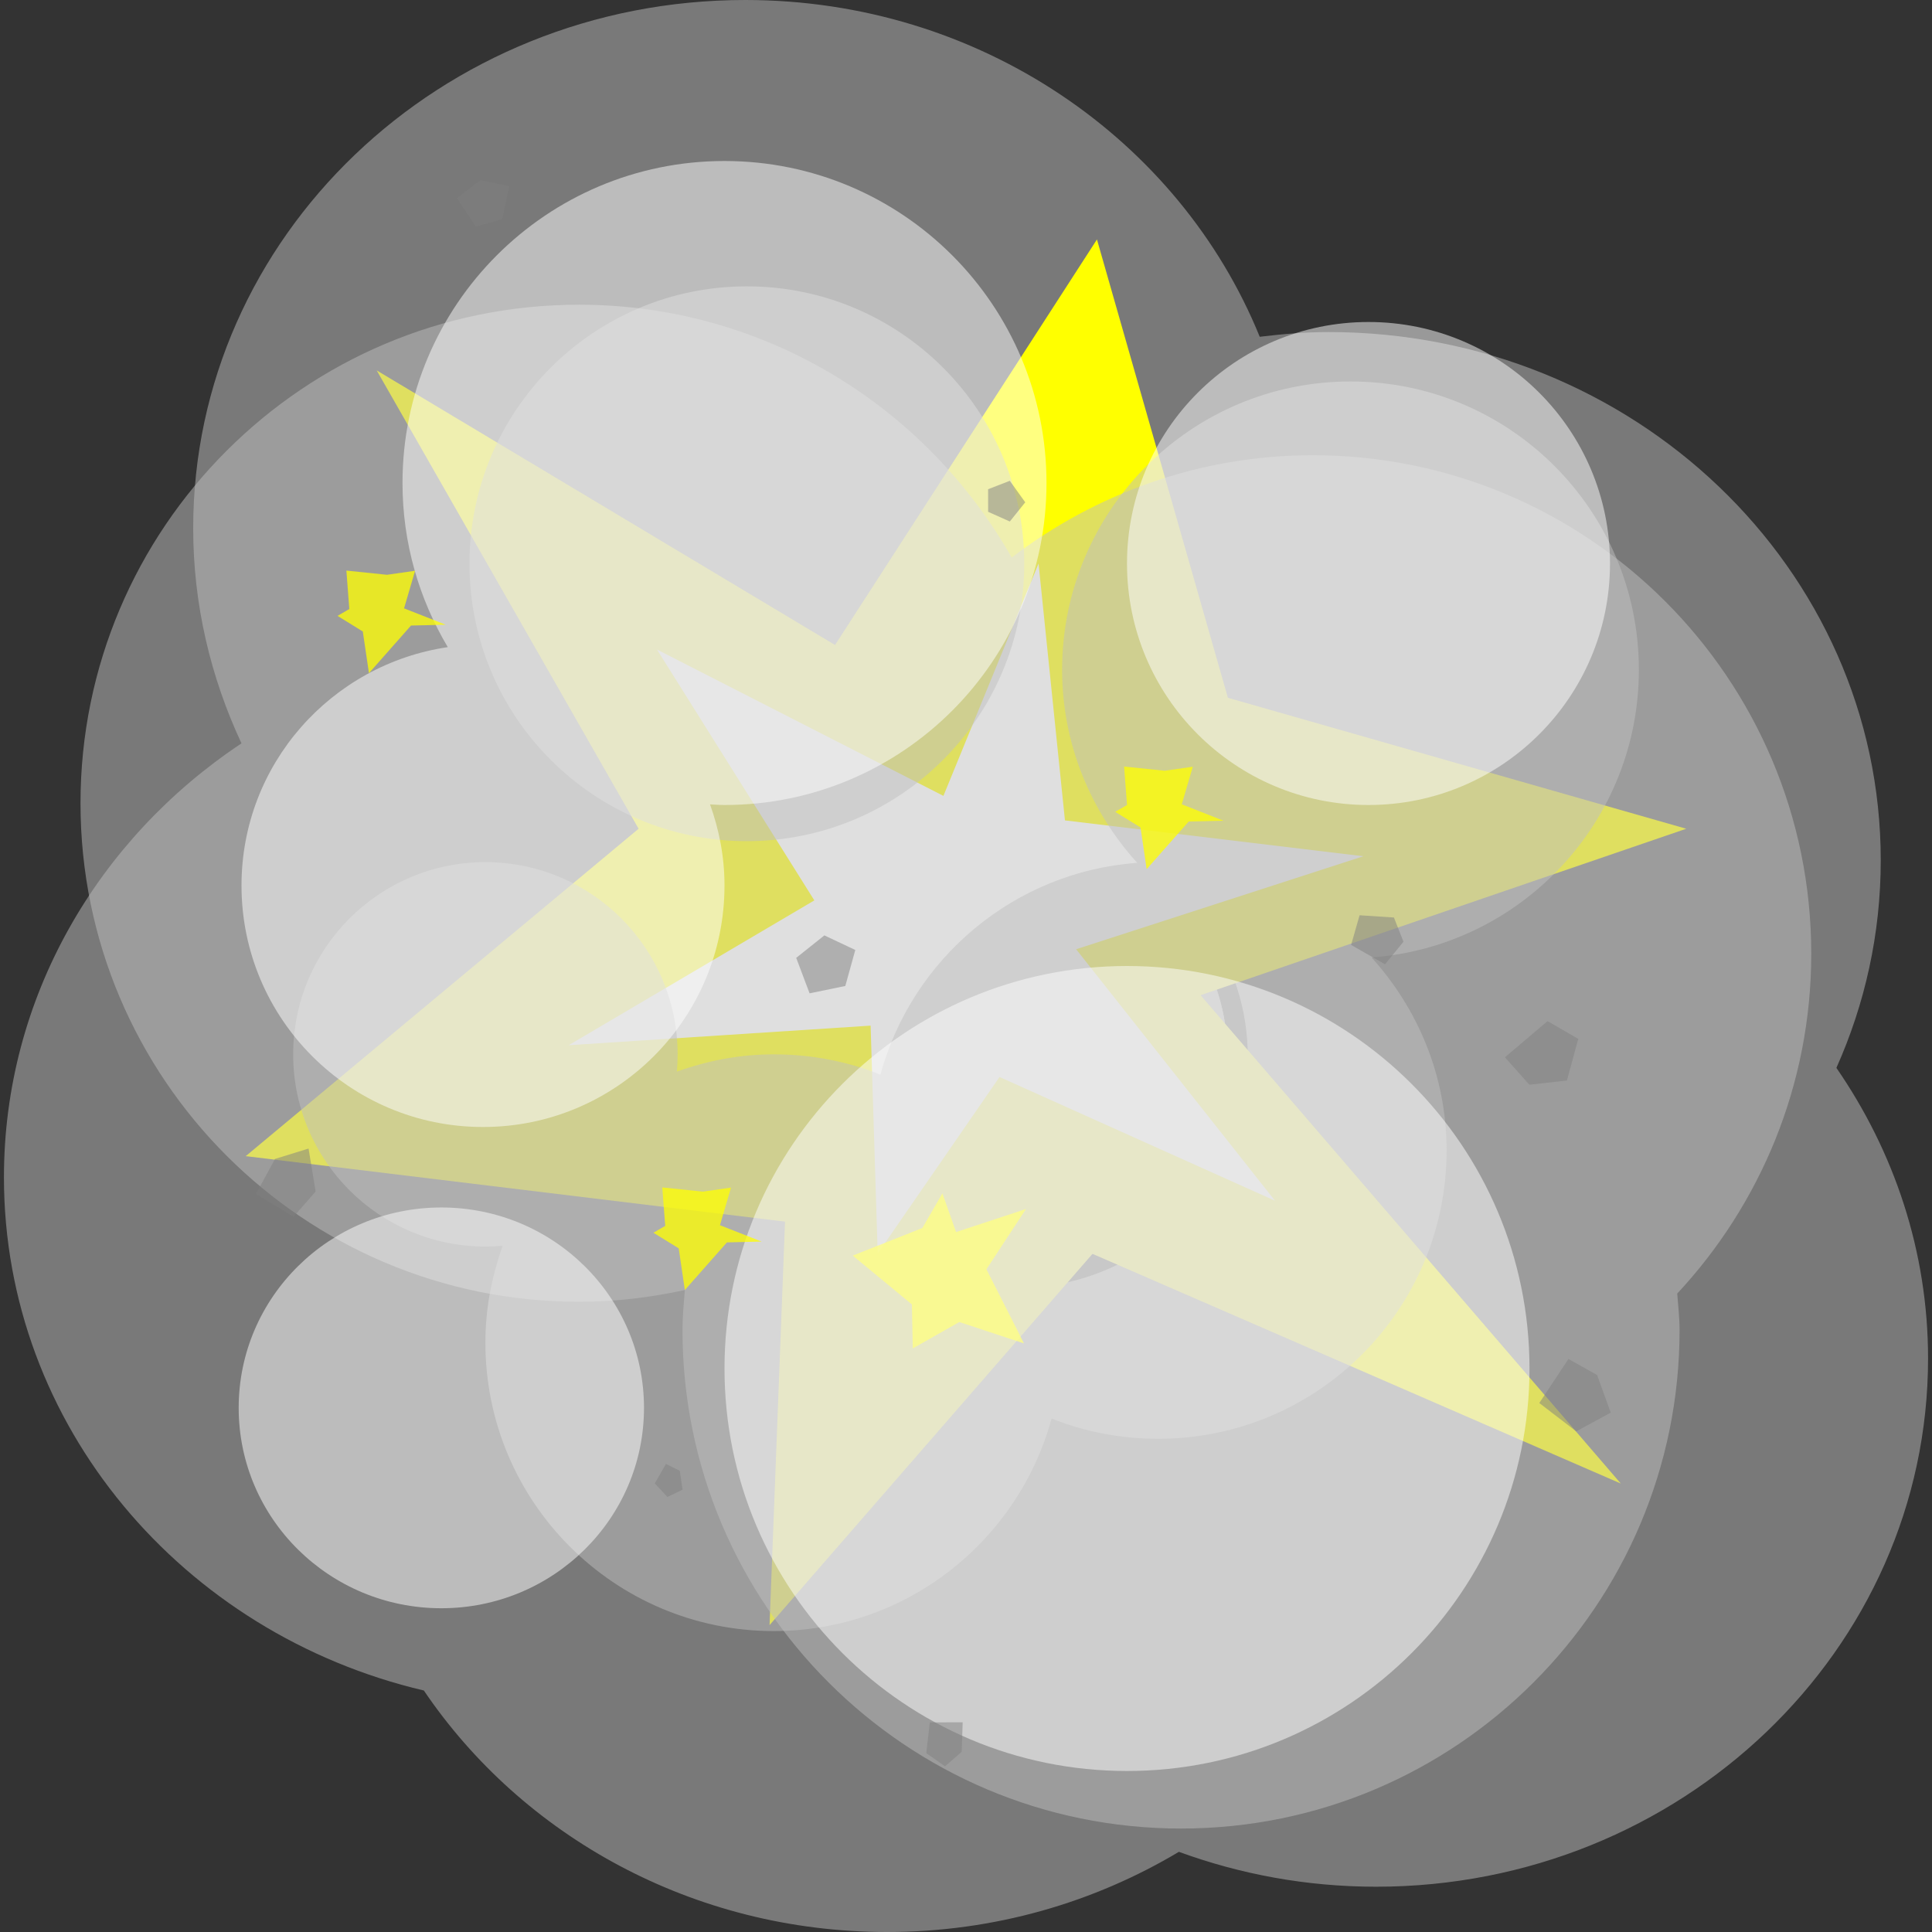 <?xml version="1.0" encoding="UTF-8" standalone="no"?>
<!-- Created with Inkscape (http://www.inkscape.org/) -->

<svg
   xmlns:dc="http://purl.org/dc/elements/1.1/"
   xmlns:cc="http://creativecommons.org/ns#"
   xmlns:rdf="http://www.w3.org/1999/02/22-rdf-syntax-ns#"
   xmlns:svg="http://www.w3.org/2000/svg"
   xmlns="http://www.w3.org/2000/svg"
   xmlns:sodipodi="http://sodipodi.sourceforge.net/DTD/sodipodi-0.dtd"
   xmlns:inkscape="http://www.inkscape.org/namespaces/inkscape"
   width="96"
   height="96"
   id="svg3505"
   sodipodi:version="0.32"
   inkscape:version="0.47 r22583"
   sodipodi:docname="05.svg"
   inkscape:output_extension="org.inkscape.output.svg.inkscape"
   version="1.1">
  <rect width="100%" height="100%" fill="#333333" stroke="none"/>
  <defs
     id="defs3507">
    <inkscape:perspective
       sodipodi:type="inkscape:persp3d"
       inkscape:vp_x="0 : 16 : 1"
       inkscape:vp_y="0 : 1000 : 0"
       inkscape:vp_z="32 : 16 : 1"
       inkscape:persp3d-origin="16 : 10.666667 : 1"
       id="perspective2836" />
    <inkscape:perspective
       id="perspective2899"
       inkscape:persp3d-origin="0.5 : 0.33333333 : 1"
       inkscape:vp_z="1 : 0.5 : 1"
       inkscape:vp_y="0 : 1000 : 0"
       inkscape:vp_x="0 : 0.5 : 1"
       sodipodi:type="inkscape:persp3d" />
    <inkscape:perspective
       id="perspective3072"
       inkscape:persp3d-origin="0.5 : 0.33333333 : 1"
       inkscape:vp_z="1 : 0.5 : 1"
       inkscape:vp_y="0 : 1000 : 0"
       inkscape:vp_x="0 : 0.5 : 1"
       sodipodi:type="inkscape:persp3d" />
    <inkscape:perspective
       id="perspective3081"
       inkscape:persp3d-origin="0.5 : 0.33333333 : 1"
       inkscape:vp_z="1 : 0.5 : 1"
       inkscape:vp_y="0 : 1000 : 0"
       inkscape:vp_x="0 : 0.5 : 1"
       sodipodi:type="inkscape:persp3d" />
  </defs>
  <sodipodi:namedview
     id="base"
     pagecolor="#ffffff"
     bordercolor="#666666"
     borderopacity="1.0"
     inkscape:pageopacity="0.0"
     inkscape:pageshadow="2"
     inkscape:zoom="6.2395833"
     inkscape:cx="48"
     inkscape:cy="48"
     inkscape:current-layer="layer1"
     showgrid="true"
     inkscape:grid-bbox="true"
     inkscape:document-units="px"
     objecttolerance="4"
     gridtolerance="4"
     guidetolerance="4"
     inkscape:window-width="1600"
     inkscape:window-height="840"
     inkscape:window-x="0"
     inkscape:window-y="0"
     inkscape:object-paths="true"
     inkscape:object-nodes="true"
     inkscape:snap-bbox="true"
     inkscape:snap-guide="true"
     showguides="true"
     inkscape:guide-bbox="true"
     inkscape:window-maximized="1">
    <inkscape:grid
       type="xygrid"
       id="grid3515"
       units="px"
       visible="true"
       enabled="true"
       spacingx="1px"
       spacingy="1px"
       empspacing="4"
       snapvisiblegridlinesonly="true" />
    <sodipodi:guide
       orientation="1,0"
       position="32,64"
       id="guide2868" />
    <sodipodi:guide
       orientation="0,1"
       position="0,32"
       id="guide2870" />
    <sodipodi:guide
       orientation="0,1"
       position="0,64"
       id="guide2874" />
    <sodipodi:guide
       orientation="1,0"
       position="64,64"
       id="guide2876" />
  </sodipodi:namedview>
  <g
     id="layer1"
     inkscape:label="Layer 1"
     inkscape:groupmode="layer"
     transform="translate(0,64)">
    <path
       style="fill:#c0c0c0;fill-opacity:0.502;fill-rule:nonzero;stroke:none"
       d="m 37.029,-64 c -15.148,0 -27.429,11.753 -27.429,26.25 0,3.81 0.875,7.42 2.4,10.687 C 4.869,-22.322 0.196,-14.439 0.196,-5.5 0.196,6.835 9.079,17.187 21.061,20 c 4.887,7.22 13.363,12 23.02,12 5.325,0 10.291,-1.471 14.498,-3.984 3.042,1.113 6.345,1.734 9.796,1.734 15.148,0 27.429,-11.753 27.429,-26.25 0,-5.338 -1.695,-10.293 -4.555,-14.438 1.415,-3.166 2.204,-6.651 2.204,-10.312 0,-14.497 -12.28,-26.25 -27.429,-26.25 -1.167,0 -2.3,0.099 -3.429,0.234 C 58.615,-57.06 48.671,-64 37.029,-64 z"
       id="path2832" />
    <path
       style="fill:#000000;fill-opacity:1;fill-rule:nonzero;stroke:none"
       d="m 46,-28 -1,0 0,1 0,4 0,1 1,0 0.219,0 C 42.023,-20.285 39,-16.301 39,-11.5 39,-5.163 44.163,3e-7 50.5,3e-7 56.837,3e-7 62,-5.163 62,-11.5 62,-16.301 58.977,-20.285 54.781,-22 L 55,-22 l 1,0 0,-1 0,-4 0,-1 -1,0 -9,0 z"
       id="path3196"
       sodipodi:nodetypes="cccccccssscccccccc" />
    <path
       sodipodi:type="arc"
       style="fill:#808080;fill-opacity:1;fill-rule:nonzero;stroke:none"
       id="path2394"
       sodipodi:cx="19.5"
       sodipodi:cy="21.5"
       sodipodi:rx="10.5"
       sodipodi:ry="10.5"
       d="M 30,21.5 C 30,27.299 25.299,32 19.5,32 13.701,32 9,27.299 9,21.5 9,15.701 13.701,11 19.5,11 25.299,11 30,15.701 30,21.5 z"
       transform="translate(31,-33)" />
    <rect
       style="fill:#909090;fill-opacity:1;fill-rule:nonzero;stroke:none"
       id="rect2398"
       width="5"
       height="2"
       x="48"
       y="-23" />
    <rect
       style="fill:#909090;fill-opacity:1;fill-rule:nonzero;stroke:none"
       id="rect2400"
       width="9"
       height="4"
       x="46"
       y="-27" />
    <path
       style="fill:#606060;fill-opacity:1;fill-rule:nonzero;stroke:none"
       d="m 43.075,-18.925 c -4.098,4.098 -4.098,10.751 0,14.849 4.098,4.098 10.751,4.098 14.849,0 -2.537,2.537 -7.922,1.27 -12.021,-2.828 -4.098,-4.098 -5.366,-9.484 -2.828,-12.021 z"
       id="path3179"
       inkscape:transform-center-y="1.5368963"
       inkscape:transform-center-x="1.5368965" />
    <path
       style="fill:#606060;fill-opacity:1;fill-rule:nonzero;stroke:none"
       d="m 48,-23 0,2 2,0 -1,-2 -1,0 z"
       id="path3190" />
    <path
       inkscape:transform-center-y="-1.5368969"
       id="path3184"
       d="m 57.925,-4.075 c 4.098,-4.098 4.098,-10.751 0,-14.849 -4.098,-4.098 -10.751,-4.098 -14.849,0 2.537,-2.537 7.922,-1.27 12.021,2.828 4.098,4.098 5.366,9.484 2.828,12.021 z"
       style="fill:#909090;fill-opacity:1;fill-rule:nonzero;stroke:none"
       inkscape:transform-center-x="-1.536897" />
    <path
       style="fill:#606060;fill-opacity:1;fill-rule:nonzero;stroke:none"
       d="m 46,-27 0,4 4,0 -2,-4 -2,0 z"
       id="path3186" />
    <rect
       style="fill:#606060;fill-opacity:1;fill-rule:nonzero;stroke:none"
       id="rect3192"
       width="6.675"
       height="1"
       x="48.325"
       y="-24" />
    <path
       style="fill:#c0c0c0;fill-opacity:1;fill-rule:nonzero;stroke:none"
       d="m 52.688,-19.719 -1.031,3.875 c 1.6,0.429 2.759,1.588 3.188,3.188 l 3.875,-1.031 c -0.81,-3.021 -3.01,-5.222 -6.031,-6.031 z"
       id="path3231" />
    <path
       style="fill:#ffff00;fill-opacity:1;fill-rule:nonzero;stroke:none"
       d="M 80.536,9.716 54.285,-1.697 38.239,16.75 39.008,-3.298 12.21,-6.552 31.732,-22.82 18.718,-45.595 l 22.775,13.645 13.014,-20.152 6.507,22.775 22.775,6.507 -24.134,8.27 20.881,24.266 z"
       id="path3152"
       sodipodi:nodetypes="ccccccccccccc" />
    <path
       style="fill:#ffffff;fill-opacity:1;fill-rule:nonzero;stroke:none"
       d="m 67.742,-21.453 -14.27,4.62 9.883,12.497 -13.689,-6.149 -6.053,8.774 -0.353,-11.326 -15.003,0.973 12.207,-7.196 -7.82,-12.466 14.234,7.273 L 51.605,-36 l 1.312,12.765 14.825,1.781 z"
       id="path3926"
       sodipodi:nodetypes="ccccccccccccc" />
    <path
       style="fill:#c0c0c0;fill-opacity:0.502;fill-rule:nonzero;stroke:none"
       d="M 28.772,-48.859 C 15.099,-48.859 4,-37.76 4,-24.087 4,-10.414 15.099,0.685 28.772,0.685 c 1.812,0 3.557,-0.215 5.258,-0.584 -0.053,0.662 -0.117,1.31 -0.117,1.986 -5e-6,13.673 11.099,24.772 24.772,24.772 13.673,0 24.772,-11.099 24.772,-24.772 0,-0.616 -0.073,-1.207 -0.117,-1.811 4.122,-4.422 6.66,-10.363 6.66,-16.885 0,-13.673 -11.099,-24.772 -24.772,-24.772 -5.632,0 -10.797,1.916 -14.957,5.083 -4.257,-7.491 -12.269,-12.561 -21.5,-12.561 z"
       id="path3615" />
    <path
       sodipodi:type="arc"
       style="fill:#c0c0c0;fill-opacity:0.502;fill-rule:nonzero;stroke:none"
       id="path3878"
       sodipodi:cx="-16"
       sodipodi:cy="44"
       sodipodi:rx="8"
       sodipodi:ry="8"
       d="m -8,44 c 0,4.418 -3.582,8 -8,8 -4.418,0 -8,-3.582 -8,-8 0,-4.418 3.582,-8 8,-8 4.418,0 8,3.582 8,8 z"
       transform="matrix(1.723,0,0,1.723,64.679,-111.799)" />
    <path
       style="fill:#c0c0c0;fill-opacity:0.502;fill-rule:nonzero;stroke:none"
       d="m 67.105,-45.045 c -7.913,0 -14.329,6.415 -14.329,14.329 0,3.699 1.43,7.048 3.731,9.59 -6.134,0.446 -11.19,4.773 -12.761,10.523 -1.643,-0.657 -3.421,-1.007 -5.299,-1.007 -1.698,0 -3.302,0.316 -4.813,0.858 0.026,-0.285 0.037,-0.566 0.037,-0.858 0,-5.276 -4.277,-9.552 -9.552,-9.552 -5.276,0 -9.552,4.277 -9.552,9.552 0,5.276 4.277,9.552 9.552,9.552 0.292,0 0.573,-0.012 0.858,-0.037 -0.542,1.511 -0.858,3.116 -0.858,4.813 0,7.913 6.415,14.329 14.329,14.329 6.603,0 12.146,-4.483 13.806,-10.56 1.643,0.657 3.421,1.007 5.299,1.007 7.913,0 14.329,-6.415 14.329,-14.329 0,-3.699 -1.43,-7.048 -3.731,-9.59 7.421,-0.54 13.284,-6.733 13.284,-14.291 0,-7.913 -6.415,-14.329 -14.329,-14.329 z"
       id="path3880" />
    <path
       style="fill:#ffffff;fill-opacity:0.502;fill-rule:nonzero;stroke:none"
       d="M 36 8 C 27.163 8 20 15.163 20 24 C 20 26.984 20.827 29.765 22.25 32.156 C 16.46 33.01 12 37.973 12 44 C 12 50.627 17.373 56 24 56 C 30.627 56 36 50.627 36 44 C 36 42.578 35.735 41.234 35.281 39.969 C 35.523 39.98 35.756 40 36 40 C 44.837 40 52 32.837 52 24 C 52 15.163 44.837 8 36 8 z "
       transform="translate(0,-64)"
       id="path3967" />
    <path
       sodipodi:type="star"
       style="fill:#ffff00;fill-opacity:0.753;fill-rule:nonzero;stroke:none"
       id="path6598"
       sodipodi:sides="5"
       sodipodi:cx="47.439065"
       sodipodi:cy="63.305509"
       sodipodi:r1="4.507623"
       sodipodi:r2="2.2538117"
       sodipodi:arg1="0.70874707"
       sodipodi:arg2="1.3370656"
       inkscape:flatsided="false"
       inkscape:rounded="0"
       inkscape:randomized="0.2"
       d="m 50.879,66.753 -3.211,-1.063 -2.311,1.311 -0.046,-2.186 -2.937,-2.425 3.456,-1.369 0.998,-1.722 0.679,1.922 3.472,-1.145 -1.965,2.993 1.866,3.683 z"
       transform="translate(0,-64)" />
    <path
       sodipodi:type="arc"
       style="fill:#ffffff;fill-opacity:0.502;fill-rule:nonzero;stroke:none"
       id="path3971"
       sodipodi:cx="-24"
       sodipodi:cy="36"
       sodipodi:rx="8"
       sodipodi:ry="8"
       d="m -16,36 c 0,4.418 -3.582,8 -8,8 -4.418,0 -8,-3.582 -8,-8 0,-4.418 3.582,-8 8,-8 4.418,0 8,3.582 8,8 z"
       transform="matrix(2.5,0,0,2.5,116,-86)" />
    <path
       sodipodi:type="arc"
       style="fill:#ffffff;fill-opacity:0.502;fill-rule:nonzero;stroke:none"
       id="path3973"
       sodipodi:cx="-24"
       sodipodi:cy="36"
       sodipodi:rx="8"
       sodipodi:ry="8"
       d="m -16,36 c 0,4.418 -3.582,8 -8,8 -4.418,0 -8,-3.582 -8,-8 0,-4.418 3.582,-8 8,-8 4.418,0 8,3.582 8,8 z"
       transform="matrix(1.5,0,0,1.5,104,-90)" />
    <path
       sodipodi:type="arc"
       style="fill:#ffffff;fill-opacity:0.502;fill-rule:nonzero;stroke:none"
       id="path3997"
       sodipodi:cx="21.929884"
       sodipodi:cy="62.043407"
       sodipodi:rx="10.070117"
       sodipodi:ry="9.9565945"
       d="m 32,62.043 c 0,5.499 -4.509,9.957 -10.07,9.957 -5.562,0 -10.07,-4.458 -10.07,-9.957 0,-5.499 4.509,-9.957 10.07,-9.957 5.562,0 10.07,4.458 10.07,9.957 z"
       transform="translate(-9.5367432e-7,-56.087)" />
    <path
       sodipodi:type="star"
       style="fill:#ffff00;fill-opacity:0.753;fill-rule:nonzero;stroke:none"
       id="path6592"
       sodipodi:sides="5"
       sodipodi:cx="19.071786"
       sodipodi:cy="30.290484"
       sodipodi:r1="2.9676422"
       sodipodi:r2="1.4838213"
       sodipodi:arg1="0.38212944"
       sodipodi:arg2="1.010448"
       inkscape:flatsided="false"
       inkscape:rounded="0"
       inkscape:randomized="0.2"
       d="m 22.147,31.043 -1.724,0.04 -2.09,2.367 -0.306,-2.072 -1.256,-0.775 0.586,-0.34 -0.146,-1.911 2.016,0.209 1.398,-0.2 -0.548,1.868 2.071,0.814 z"
       transform="translate(0,-64)" />
    <path
       transform="translate(15.697,-33.349)"
       d="m 22.147,31.043 -1.724,0.04 -2.09,2.367 -0.306,-2.072 -1.256,-0.775 0.586,-0.34 -0.146,-1.911 2.016,0.209 1.398,-0.2 -0.548,1.868 2.071,0.814 z"
       inkscape:randomized="0.2"
       inkscape:rounded="0"
       inkscape:flatsided="false"
       sodipodi:arg2="1.010448"
       sodipodi:arg1="0.38212944"
       sodipodi:r2="1.4838213"
       sodipodi:r1="2.9676423"
       sodipodi:cy="30.290483"
       sodipodi:cx="19.071787"
       sodipodi:sides="5"
       id="path6594"
       style="fill:#ffff00;fill-opacity:0.753;fill-rule:nonzero;stroke:none"
       sodipodi:type="star" />
    <path
       sodipodi:type="star"
       style="fill:#ffff00;fill-opacity:0.753;fill-rule:nonzero;stroke:none"
       id="path6596"
       sodipodi:sides="5"
       sodipodi:cx="19.071787"
       sodipodi:cy="30.290483"
       sodipodi:r1="2.9676423"
       sodipodi:r2="1.4838213"
       sodipodi:arg1="0.38212944"
       sodipodi:arg2="1.010448"
       inkscape:flatsided="false"
       inkscape:rounded="0"
       inkscape:randomized="0.2"
       d="m 22.147,31.043 -1.724,0.04 -2.09,2.367 -0.306,-2.072 -1.256,-0.775 0.586,-0.34 -0.146,-1.911 2.016,0.209 1.398,-0.2 -0.548,1.868 2.071,0.814 z"
       transform="translate(38.644,-54.263)" />
    <path
       sodipodi:type="star"
       style="fill:#808080;fill-opacity:0.501;fill-rule:nonzero;stroke:none"
       id="path6694"
       sodipodi:sides="5"
       sodipodi:cx="50"
       sodipodi:cy="25"
       sodipodi:r1="1"
       sodipodi:r2="0.80901699"
       sodipodi:arg1="0"
       sodipodi:arg2="0.62831853"
       inkscape:flatsided="true"
       inkscape:rounded="0"
       inkscape:randomized="0.2"
       d="m 50.944,24.959 -0.767,0.954 -1.078,-0.482 -3.99e-4,-1.122 1.078,-0.418 0.768,1.069 z"
       transform="translate(0,-64)" />
    <path
       sodipodi:type="star"
       style="fill:#808080;fill-opacity:0.501;fill-rule:nonzero;stroke:none"
       id="path6696"
       sodipodi:sides="5"
       sodipodi:cx="76.766652"
       sodipodi:cy="52.631046"
       sodipodi:r1="1.8426017"
       sodipodi:r2="1.4906961"
       sodipodi:arg1="0.83746121"
       sodipodi:arg2="1.4657797"
       inkscape:flatsided="true"
       inkscape:rounded="0"
       inkscape:randomized="0.2"
       d="m 77.859,53.69 -1.864,0.21 -1.215,-1.364 2.117,-1.796 1.525,0.882 -0.563,2.069 z"
       transform="translate(0,-64)" />
    <path
       sodipodi:type="star"
       style="fill:#808080;fill-opacity:0.501;fill-rule:nonzero;stroke:none"
       id="path6698"
       sodipodi:sides="5"
       sodipodi:cx="68.597431"
       sodipodi:cy="46.50413"
       sodipodi:r1="1.4876445"
       sodipodi:r2="1.2035297"
       sodipodi:arg1="0.33982857"
       sodipodi:arg2="0.9681471"
       inkscape:flatsided="true"
       inkscape:rounded="0"
       inkscape:randomized="0.2"
       d="m 69.738,46.794 -0.917,1.12 -1.685,-0.963 0.421,-1.472 1.706,0.111 0.474,1.203 z"
       transform="translate(0,-64)" />
    <path
       sodipodi:type="star"
       style="fill:#808080;fill-opacity:0.501;fill-rule:nonzero;stroke:none"
       id="path6700"
       sodipodi:sides="5"
       sodipodi:cx="33.277563"
       sodipodi:cy="73.534642"
       sodipodi:r1="0.85934494"
       sodipodi:r2="0.69522466"
       sodipodi:arg1="0.57225228"
       sodipodi:arg2="1.2005708"
       inkscape:flatsided="true"
       inkscape:rounded="0"
       inkscape:randomized="0.2"
       d="m 33.915,74.021 -0.752,0.361 -0.627,-0.675 0.555,-0.963 0.687,0.337 0.137,0.94 z"
       transform="translate(0,-64)" />
    <path
       sodipodi:type="star"
       style="fill:#808080;fill-opacity:0.501;fill-rule:nonzero;stroke:none"
       id="path6702"
       sodipodi:sides="5"
       sodipodi:cx="14.416273"
       sodipodi:cy="58.637826"
       sodipodi:r1="1.6246112"
       sodipodi:r2="1.3143381"
       sodipodi:arg1="0.22481843"
       sodipodi:arg2="0.85313696"
       inkscape:flatsided="true"
       inkscape:rounded="0"
       inkscape:randomized="0.2"
       d="m 15.683,59.205 -1.093,1.249 -1.874,-1.127 0.95,-1.741 1.666,-0.515 0.351,2.133 z"
       transform="translate(0,-64)" />
    <path
       sodipodi:type="star"
       style="fill:#808080;fill-opacity:0.501;fill-rule:nonzero;stroke:none"
       id="path6704"
       sodipodi:sides="5"
       sodipodi:cx="41"
       sodipodi:cy="48"
       sodipodi:r1="1.4142136"
       sodipodi:r2="1.1441228"
       sodipodi:arg1="0.78539816"
       sodipodi:arg2="1.4137167"
       inkscape:flatsided="true"
       inkscape:rounded="0"
       inkscape:randomized="0.2"
       d="m 42.002,48.993 -1.774,0.365 -0.665,-1.762 1.399,-1.117 1.537,0.725 -0.496,1.789 z"
       transform="translate(0,-64)" />
    <path
       sodipodi:type="star"
       style="fill:#808080;fill-opacity:0.501;fill-rule:nonzero;stroke:none"
       id="path6706"
       sodipodi:sides="5"
       sodipodi:cx="46.973022"
       sodipodi:cy="86.629423"
       sodipodi:r1="1.0917927"
       sodipodi:r2="0.88327882"
       sodipodi:arg1="0.34630122"
       sodipodi:arg2="0.97461975"
       inkscape:flatsided="true"
       inkscape:rounded="0"
       inkscape:randomized="0.2"
       d="m 47.785,87.046 -0.827,0.721 -0.93,-0.653 0.174,-1.53 1.633,-0.004 -0.05,1.465 z"
       transform="translate(0,-64)" />
    <path
       sodipodi:type="star"
       style="fill:#808080;fill-opacity:0.501;fill-rule:nonzero;stroke:none"
       id="path6708"
       sodipodi:sides="5"
       sodipodi:cx="78.448551"
       sodipodi:cy="69.20976"
       sodipodi:r1="1.7411128"
       sodipodi:r2="1.4085899"
       sodipodi:arg1="0.47110452"
       sodipodi:arg2="1.099423"
       inkscape:flatsided="true"
       inkscape:rounded="0"
       inkscape:randomized="0.2"
       d="m 80.036,70.192 -1.715,0.932 -1.834,-1.409 1.449,-2.188 1.423,0.797 0.676,1.867 z"
       transform="translate(0,-64)" />
    <path
       sodipodi:type="star"
       style="fill:#808080;fill-opacity:0.501;fill-rule:nonzero;stroke:none"
       id="path6710"
       sodipodi:sides="5"
       sodipodi:cx="24.027121"
       sodipodi:cy="10.103041"
       sodipodi:r1="1.323264"
       sodipodi:r2="1.0705431"
       sodipodi:arg1="0.74481786"
       sodipodi:arg2="1.3731364"
       inkscape:flatsided="true"
       inkscape:rounded="0"
       inkscape:randomized="0.2"
       d="M 24.95,10.89 23.649,11.264 22.705,9.843 23.883,8.955 25.301,9.252 24.95,10.89 z"
       transform="translate(0,-64)" />
  </g>
</svg>
